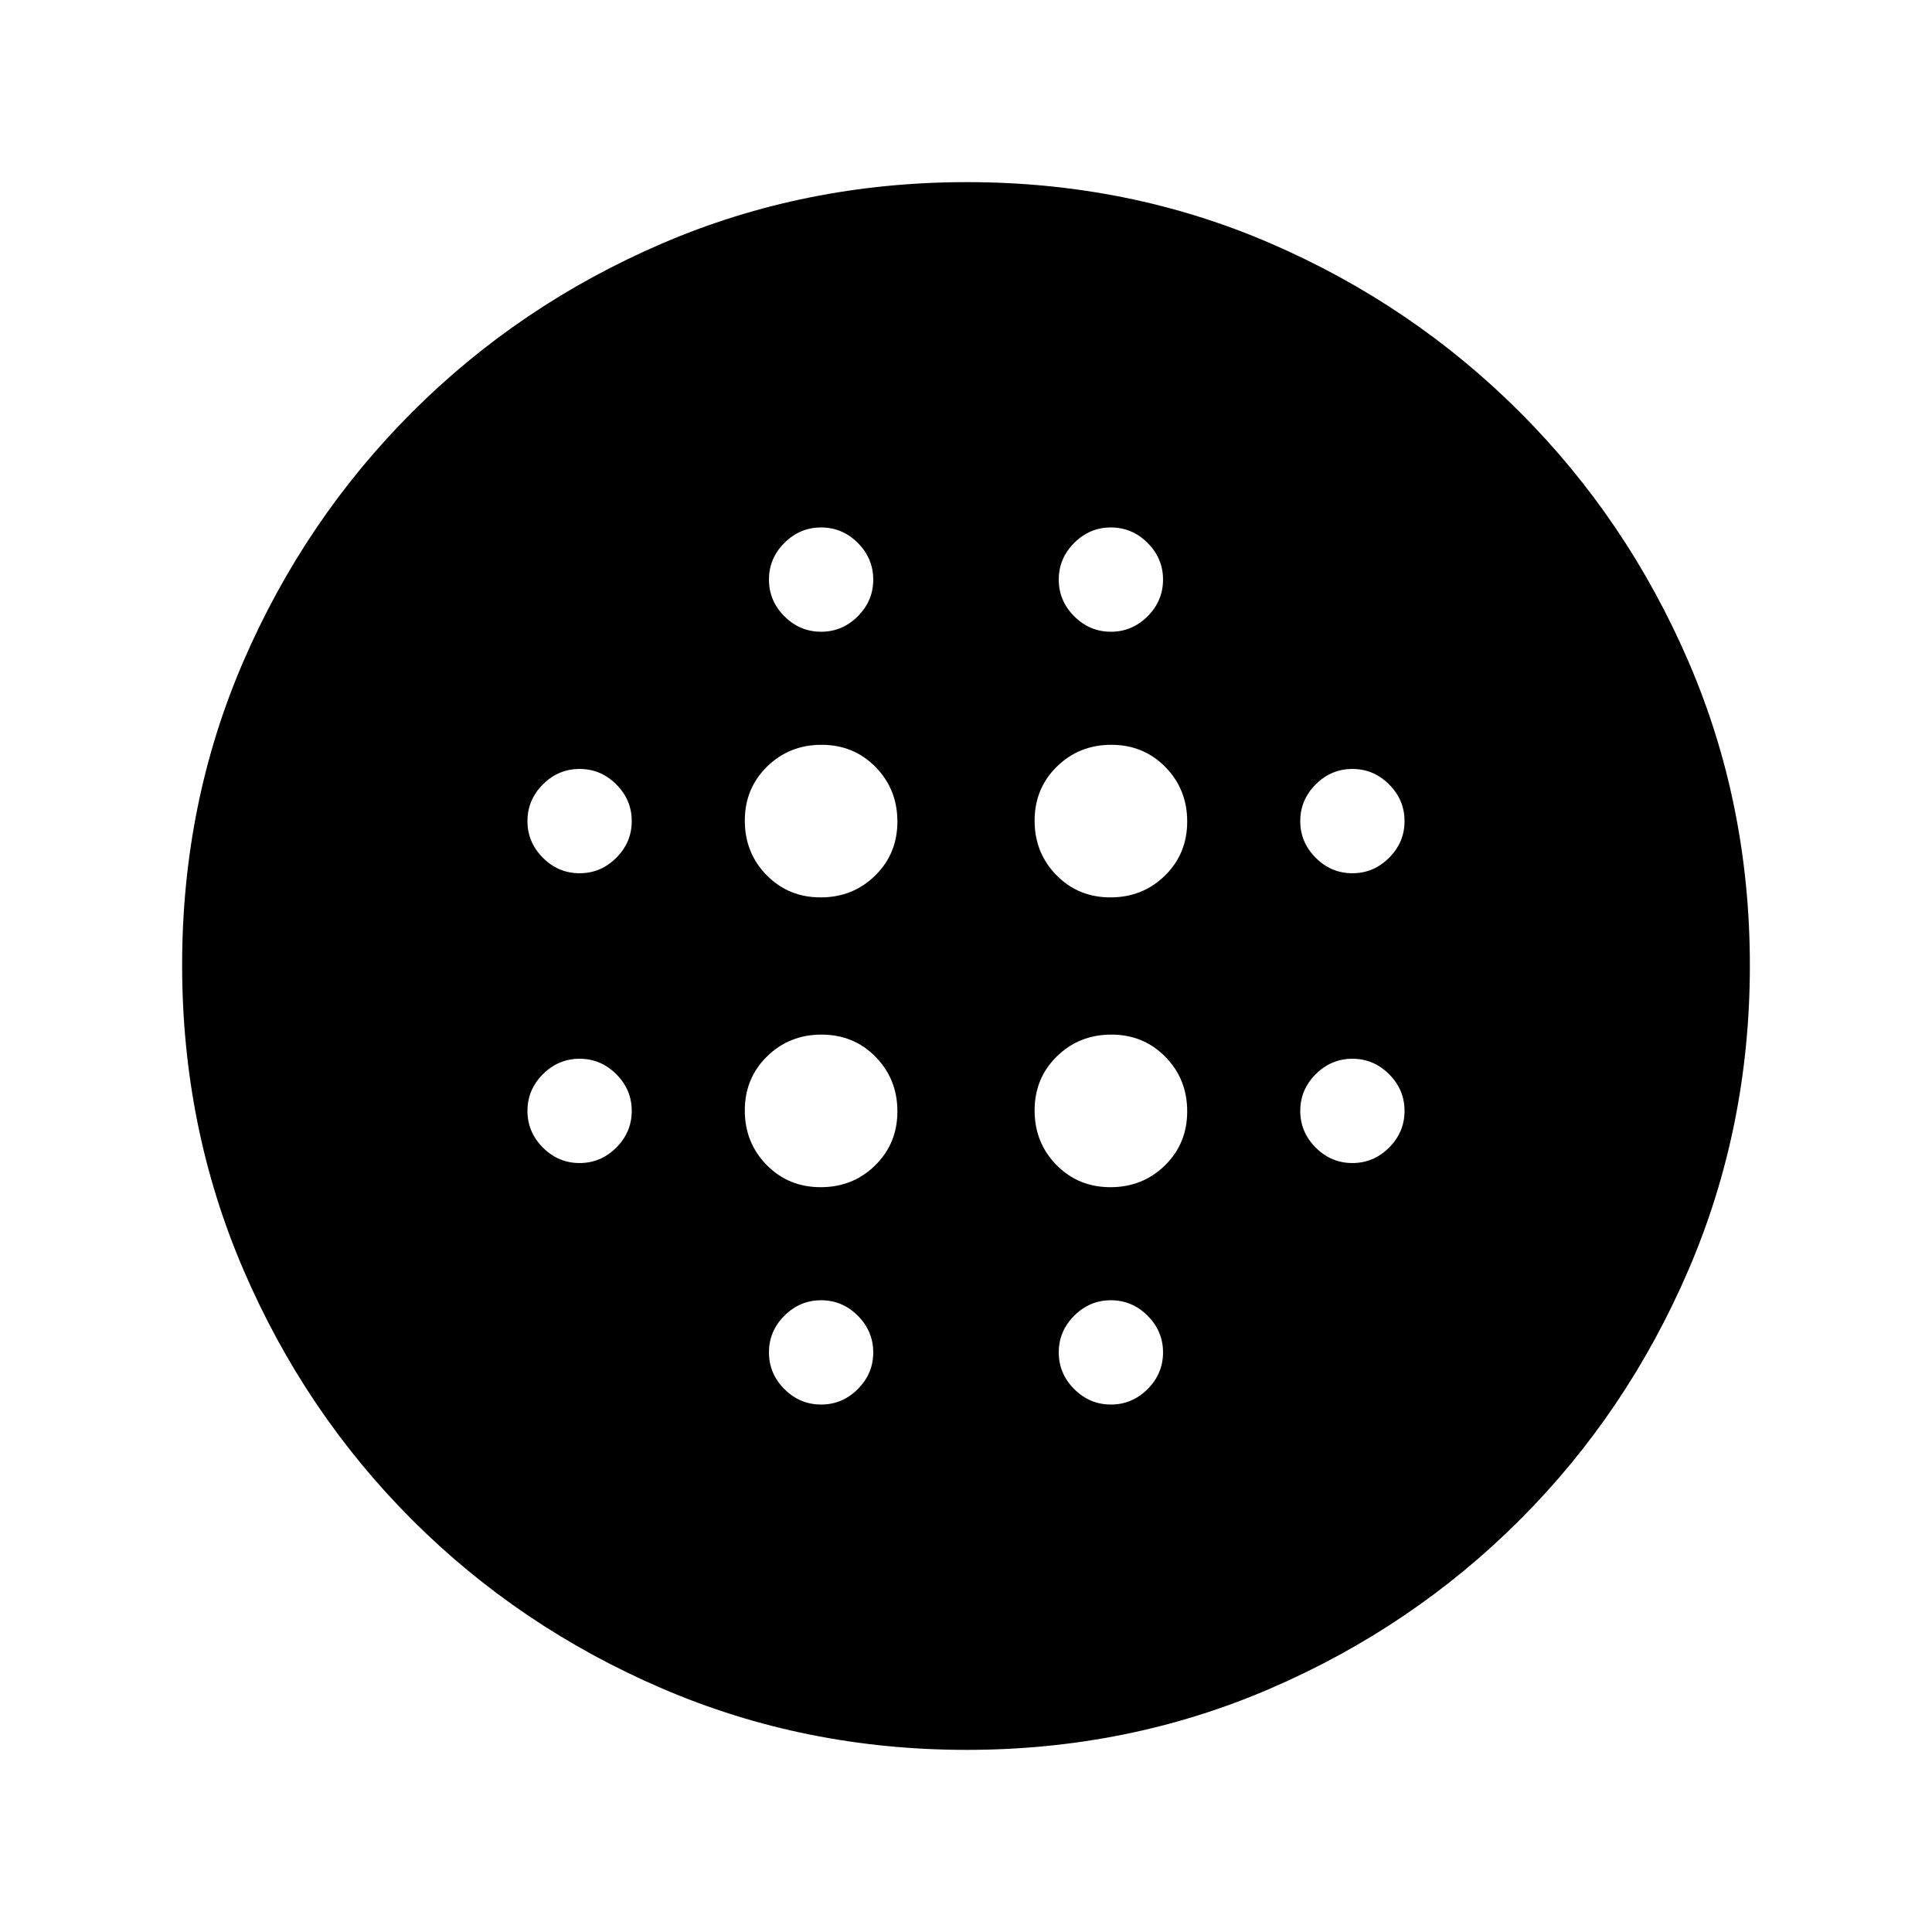 <svg xmlns="http://www.w3.org/2000/svg" height="20" viewBox="0 -960 960 960" width="20"><path d="M407.79-514.09q16.02 0 27.07-10.84t11.05-26.86q0-16.02-10.84-27.07t-26.86-11.05q-16.02 0-27.07 10.84t-11.05 26.86q0 16.02 10.84 27.07t26.86 11.05Zm0 144q16.02 0 27.07-10.84t11.05-26.86q0-16.02-10.84-27.07t-26.86-11.05q-16.02 0-27.07 10.84t-11.05 26.86q0 16.02 10.84 27.07t26.86 11.05ZM288-526.09q10.56 0 18.23-7.68 7.68-7.67 7.68-18.23t-7.68-18.23q-7.67-7.68-18.23-7.68t-18.23 7.68q-7.68 7.67-7.68 18.23t7.68 18.23q7.67 7.68 18.23 7.68Zm120 264q10.56 0 18.23-7.68 7.68-7.67 7.68-18.23t-7.68-18.23q-7.67-7.68-18.23-7.68t-18.23 7.68q-7.68 7.67-7.68 18.23t7.68 18.23q7.67 7.68 18.23 7.68Zm-120-120q10.56 0 18.23-7.68 7.68-7.67 7.68-18.23t-7.68-18.23q-7.67-7.68-18.23-7.68t-18.23 7.68q-7.68 7.67-7.68 18.23t7.68 18.23q7.67 7.68 18.23 7.68Zm120-264q10.56 0 18.23-7.68 7.68-7.67 7.68-18.23t-7.68-18.23q-7.67-7.68-18.23-7.68t-18.23 7.68q-7.68 7.67-7.68 18.23t7.68 18.23q7.67 7.68 18.23 7.68Zm143.79 132q16.02 0 27.07-10.84t11.05-26.86q0-16.02-10.84-27.07t-26.86-11.05q-16.02 0-27.07 10.84t-11.05 26.86q0 16.02 10.84 27.07t26.86 11.05Zm.21-132q10.56 0 18.23-7.68 7.68-7.67 7.68-18.23t-7.68-18.23q-7.67-7.68-18.23-7.68t-18.23 7.68q-7.68 7.67-7.68 18.23t7.68 18.23q7.67 7.68 18.23 7.68Zm120 264q10.56 0 18.23-7.68 7.68-7.67 7.68-18.23t-7.68-18.23q-7.67-7.68-18.23-7.68t-18.23 7.68q-7.68 7.67-7.68 18.23t7.68 18.23q7.67 7.68 18.23 7.68Zm0-144q10.56 0 18.23-7.68 7.68-7.67 7.68-18.23t-7.68-18.23q-7.67-7.68-18.23-7.68t-18.23 7.68q-7.68 7.67-7.68 18.23t7.68 18.23q7.67 7.68 18.23 7.68ZM480.28-90.5q-80.32 0-151.23-30.48-70.92-30.48-124.26-83.81-53.33-53.34-83.81-124.21Q90.5-399.88 90.5-480.46q0-80.58 30.48-150.99 30.48-70.42 83.81-123.76 53.34-53.33 124.21-83.81 70.88-30.48 151.46-30.48 80.58 0 150.99 30.48 70.42 30.48 123.76 83.81 53.33 53.34 83.81 123.98 30.48 70.64 30.48 150.95 0 80.32-30.48 151.23-30.48 70.92-83.81 124.26-53.34 53.33-123.98 83.81Q560.59-90.5 480.28-90.5ZM552-262.09q10.56 0 18.23-7.68 7.68-7.67 7.68-18.23t-7.68-18.23q-7.67-7.68-18.23-7.68t-18.23 7.68q-7.68 7.67-7.68 18.23t7.68 18.23q7.67 7.68 18.23 7.68Zm-.21-108q16.02 0 27.07-10.84t11.05-26.86q0-16.02-10.84-27.07t-26.86-11.05q-16.02 0-27.07 10.84t-11.05 26.86q0 16.02 10.84 27.07t26.86 11.05Z"/></svg>